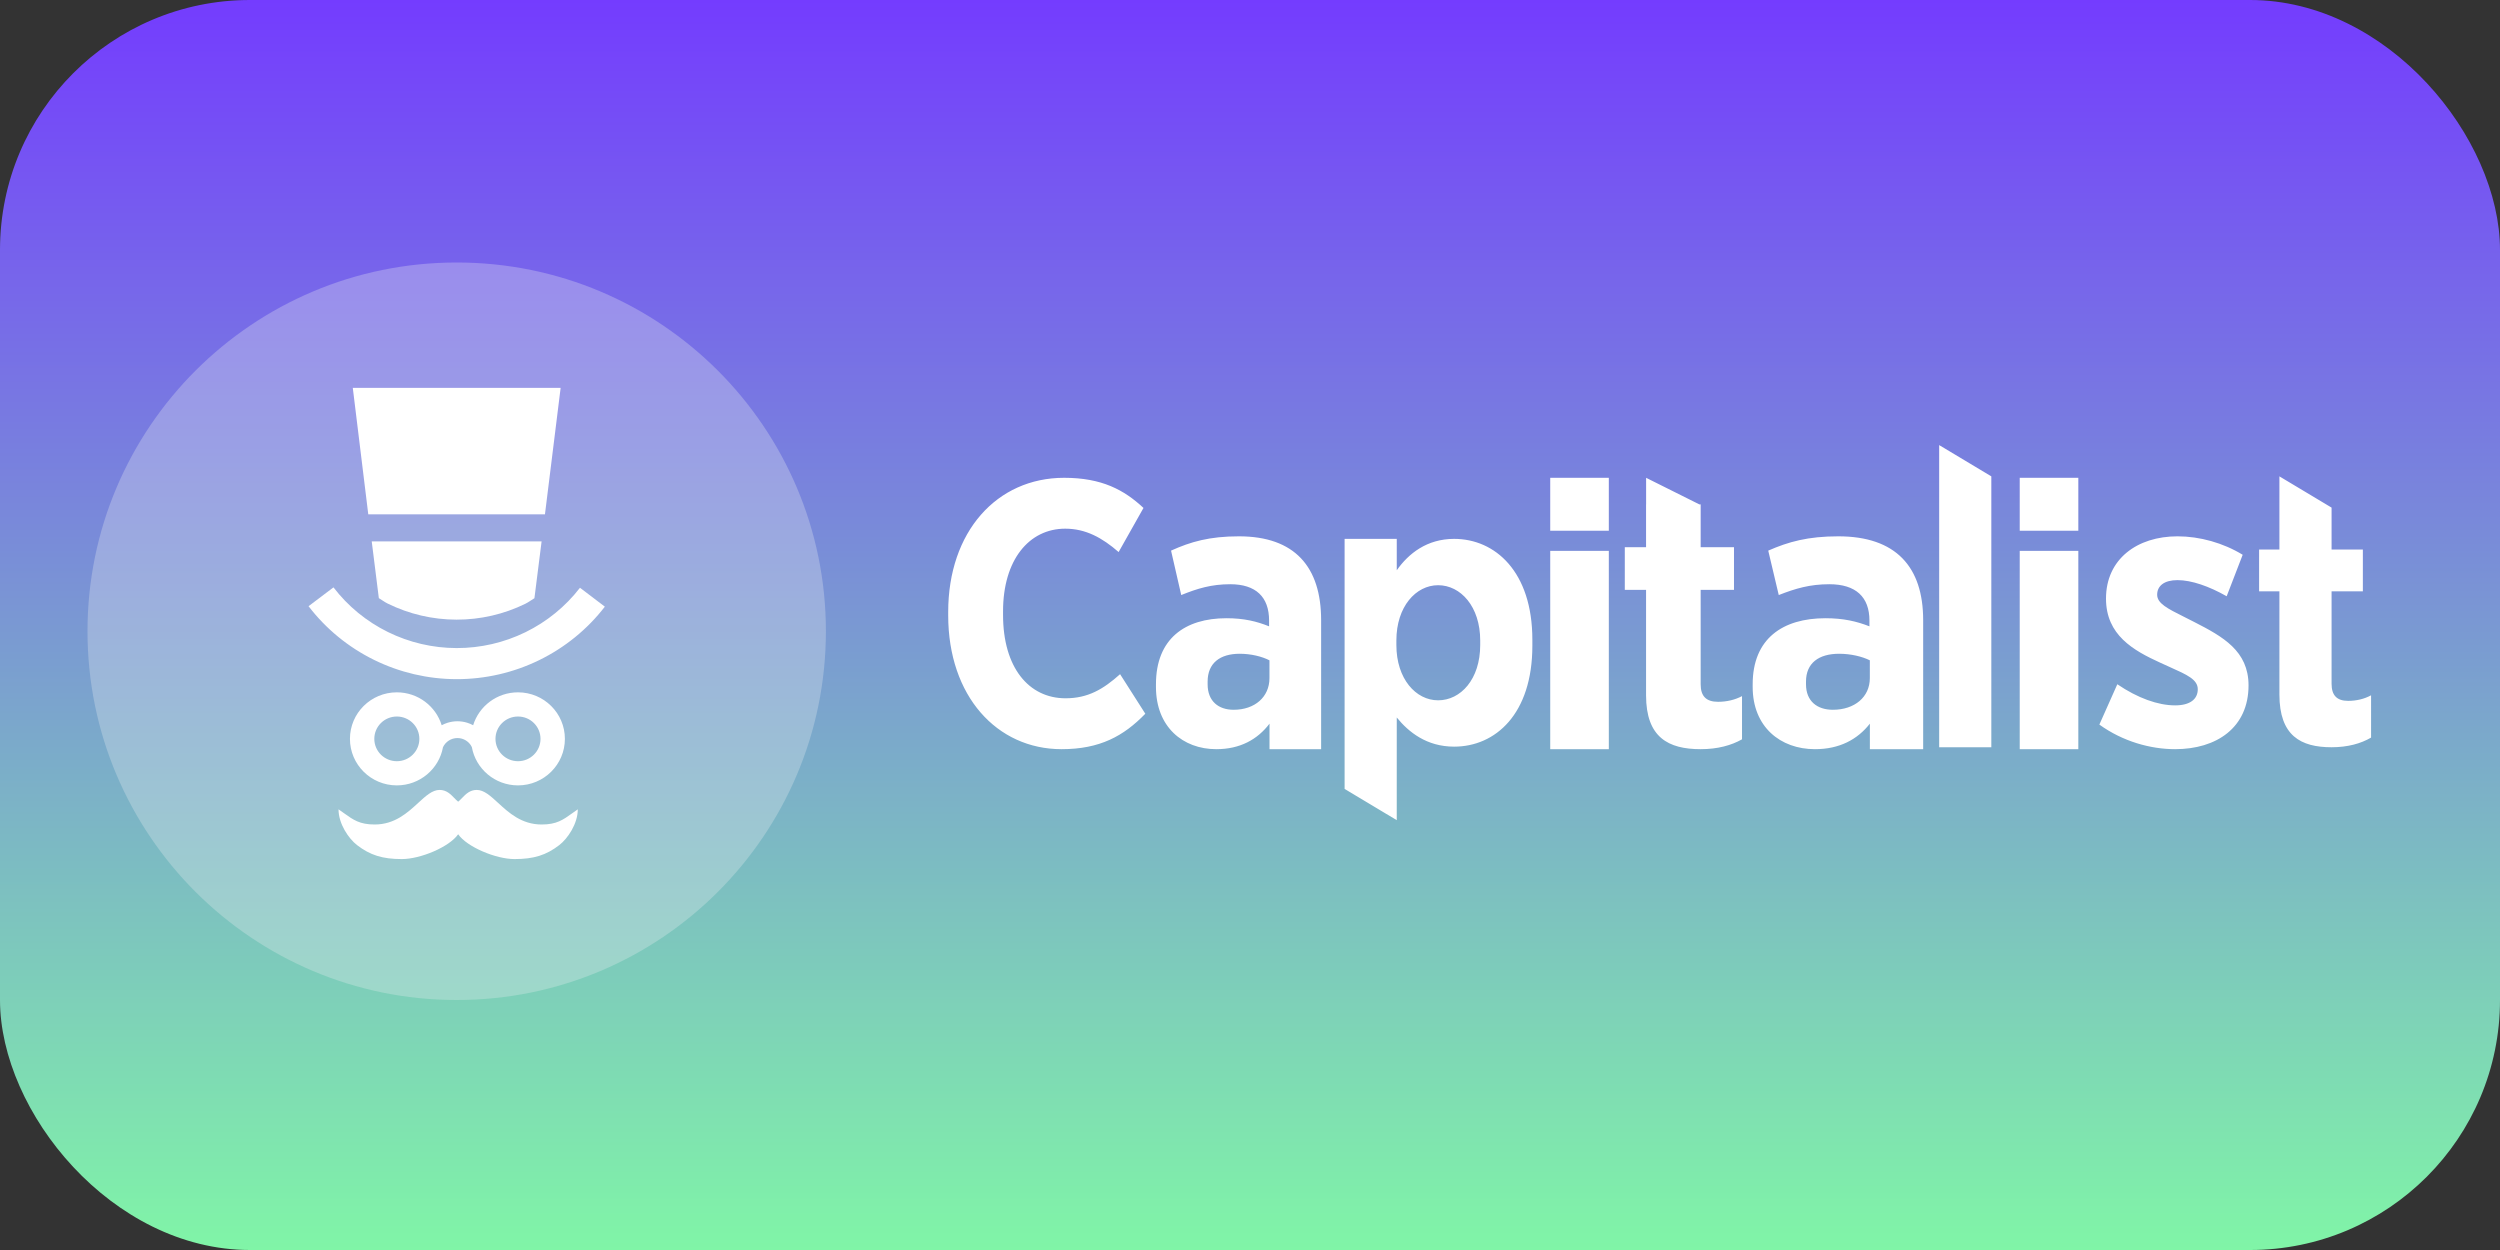 <svg width="200" height="100" viewBox="0 0 200 100" fill="none" xmlns="http://www.w3.org/2000/svg">
<rect x="0" y="0" width="200" height="100" fill="#333333" stroke="none"/>
<rect width="200" height="100" rx="20" fill="url(#paint0_linear_6056_1895)"/>
<path fill-rule="evenodd" clip-rule="evenodd" d="M155.134 38.109V35.608L159.306 38.109V59.78H155.134V38.109ZM91.625 57.099L89.607 53.934C88.261 55.14 87.032 55.863 85.247 55.863C82.292 55.863 80.244 53.391 80.244 49.2V48.898C80.244 44.797 82.322 42.294 85.218 42.294C86.856 42.294 88.173 43.018 89.49 44.164L91.479 40.636C89.928 39.189 88.144 38.224 85.13 38.224C79.747 38.224 75.856 42.536 75.856 48.958V49.23C75.856 55.682 79.747 59.934 84.925 59.934C87.997 59.934 89.899 58.879 91.625 57.099ZM128.706 38.224V42.458H124.018V38.224H128.706ZM128.706 44.069V59.934H124.018V44.069H128.706ZM105.69 59.934V49.612C105.69 45.348 103.579 42.906 99.114 42.906C96.761 42.906 95.253 43.339 93.684 44.05L94.499 47.604C95.796 47.078 96.912 46.738 98.42 46.738C100.471 46.738 101.527 47.758 101.527 49.643V50.107C100.532 49.705 99.506 49.458 98.118 49.458C94.8 49.458 92.477 51.096 92.477 54.742V54.959C92.477 58.142 94.619 59.934 97.304 59.934C99.204 59.934 100.596 59.161 101.561 57.894V59.934H105.69ZM101.557 54.248C101.557 55.762 100.381 56.782 98.692 56.782C97.485 56.782 96.61 56.102 96.61 54.742V54.526C96.61 53.043 97.606 52.301 99.174 52.301C100.079 52.301 100.954 52.517 101.557 52.826V54.248ZM153.853 59.934V49.612C153.853 45.348 151.673 42.906 147.064 42.906C144.635 42.906 143.078 43.339 141.459 44.05L142.3 47.604C143.639 47.078 144.791 46.738 146.348 46.738C148.465 46.738 149.555 47.758 149.555 49.643V50.107C148.528 49.705 147.469 49.458 146.037 49.458C142.611 49.458 140.214 51.096 140.214 54.742V54.959C140.214 58.142 142.424 59.934 145.196 59.934C147.158 59.934 148.594 59.161 149.59 57.894V59.934H153.853ZM149.587 54.248C149.587 55.762 148.372 56.782 146.628 56.782C145.383 56.782 144.48 56.102 144.48 54.742V54.526C144.48 53.043 145.507 52.301 147.127 52.301C148.061 52.301 148.964 52.517 149.587 52.826V54.248ZM166.266 42.458V38.224H161.578V42.458H166.266ZM166.266 59.934V44.069H161.578V59.934H166.266ZM175.541 49.761C177.821 50.928 179.883 52.066 179.883 54.832C179.883 58.213 177.322 59.934 174.01 59.934C172.042 59.934 169.824 59.319 167.949 57.967L169.386 54.74C171.011 55.846 172.635 56.43 174.01 56.43C175.197 56.43 175.822 55.938 175.822 55.139C175.822 54.365 174.963 53.981 173.633 53.386C173.379 53.273 173.108 53.151 172.823 53.018C170.667 52.035 168.48 50.806 168.48 47.886C168.48 44.72 170.98 42.906 174.198 42.906C175.978 42.906 177.852 43.429 179.415 44.382L178.134 47.701C176.728 46.902 175.322 46.41 174.198 46.41C173.135 46.41 172.573 46.871 172.573 47.578C172.573 48.272 173.402 48.686 174.714 49.342C174.972 49.471 175.248 49.609 175.541 49.761ZM184.44 39.359L182.353 38.109V40.609V43.961H180.728V47.305H182.353V55.564C182.353 58.859 184.058 59.78 186.526 59.78C187.82 59.78 188.873 59.483 189.686 59.008V55.624C189.144 55.92 188.512 56.069 187.85 56.069C186.947 56.069 186.526 55.624 186.526 54.703V47.305H189.029V43.961H186.526V40.609L184.44 39.359ZM139.361 55.689V59.145C138.51 59.63 137.407 59.934 136.053 59.934C133.469 59.934 131.685 58.994 131.685 55.628V47.191H129.984V43.776H131.685V40.352H131.689V38.224L133.82 39.288L135.951 40.352H136.053V43.776H138.719V47.191H136.053V54.749C136.053 55.689 136.494 56.144 137.439 56.144C138.132 56.144 138.794 55.992 139.361 55.689ZM122.589 51.66V51.182C122.589 45.711 119.597 43.11 116.331 43.11C114.163 43.11 112.687 44.276 111.741 45.621V43.11H107.568V63.114H107.568L111.74 65.614V63.605L111.741 57.4C112.687 58.566 114.133 59.732 116.331 59.732C119.628 59.732 122.589 57.131 122.589 51.66ZM118.417 51.6C118.417 54.351 116.849 56.025 115.048 56.025C113.277 56.025 111.71 54.321 111.71 51.6V51.241C111.71 48.521 113.277 46.817 115.048 46.817C116.849 46.817 118.417 48.521 118.417 51.241V51.6Z" fill="white"/>
<path opacity="0.3" d="M36.536 80C52.849 80 66.072 66.792 66.072 50.5C66.072 34.208 52.849 21 36.536 21C20.224 21 7 34.208 7 50.5C7 66.792 20.224 80 36.536 80Z" fill="#EBEDF1"/>
<path d="M44.851 31.028H28.223L29.462 41.148H43.596L44.851 31.028Z" fill="white"/>
<path d="M43.328 43.312H29.738L30.307 47.851C30.57 48.006 30.744 48.152 31.02 48.288C32.729 49.13 34.61 49.569 36.518 49.572C38.426 49.575 40.309 49.142 42.021 48.305C42.305 48.166 42.482 48.016 42.754 47.857L43.328 43.312Z" fill="white"/>
<path d="M46.398 47.021C45.238 48.524 43.744 49.741 42.033 50.578C40.321 51.415 38.438 51.849 36.53 51.846C34.623 51.843 32.741 51.403 31.032 50.561C29.323 49.719 27.833 48.497 26.678 46.99L24.684 48.496C26.072 50.307 27.863 51.776 29.918 52.788C31.971 53.8 34.233 54.329 36.526 54.333C38.82 54.336 41.083 53.815 43.14 52.809C45.197 51.803 46.993 50.34 48.388 48.533L46.398 47.021Z" fill="white"/>
<path fill-rule="evenodd" clip-rule="evenodd" d="M35.438 59.778C35.12 61.515 33.588 62.831 31.747 62.831C29.675 62.831 27.996 61.165 27.996 59.109C27.996 57.053 29.675 55.387 31.747 55.387C33.437 55.387 34.866 56.496 35.335 58.02C35.485 57.939 35.642 57.873 35.803 57.822C36.054 57.744 36.317 57.703 36.584 57.701C36.849 57.7 37.113 57.739 37.365 57.816C37.533 57.867 37.697 57.935 37.852 58.019C38.322 56.495 39.75 55.387 41.44 55.387C43.511 55.387 45.191 57.053 45.191 59.109C45.191 61.165 43.511 62.831 41.44 62.831C39.594 62.831 38.059 61.508 37.747 59.766C37.643 59.55 37.48 59.368 37.277 59.24C37.071 59.111 36.833 59.043 36.59 59.044C36.346 59.045 36.108 59.115 35.904 59.246C35.701 59.376 35.539 59.56 35.438 59.778ZM31.747 60.897C32.742 60.897 33.549 60.096 33.549 59.109C33.549 58.121 32.742 57.321 31.747 57.321C30.752 57.321 29.945 58.121 29.945 59.109C29.945 60.096 30.752 60.897 31.747 60.897ZM41.44 60.897C42.435 60.897 43.241 60.096 43.241 59.109C43.241 58.121 42.435 57.321 41.44 57.321C40.444 57.321 39.638 58.121 39.638 59.109C39.638 60.096 40.444 60.897 41.44 60.897Z" fill="white"/>
<path d="M32.143 68.726C33.645 68.726 35.952 67.751 36.653 66.741C37.353 67.751 39.661 68.726 41.162 68.726C42.701 68.726 43.694 68.415 44.74 67.609C45.412 67.092 46.223 65.906 46.223 64.746C46.067 64.853 45.924 64.956 45.789 65.053C45.037 65.593 44.528 65.96 43.331 65.96C41.727 65.96 40.704 65.018 39.851 64.234C39.242 63.674 38.721 63.194 38.138 63.194C37.59 63.194 37.265 63.529 36.963 63.84C36.859 63.946 36.759 64.05 36.653 64.136C36.547 64.05 36.446 63.946 36.342 63.84C36.04 63.529 35.715 63.194 35.168 63.194C34.584 63.194 34.063 63.674 33.454 64.234C32.601 65.018 31.578 65.96 29.974 65.96C28.778 65.96 28.268 65.593 27.517 65.053C27.381 64.956 27.238 64.853 27.082 64.746C27.082 65.906 27.893 67.092 28.565 67.609C29.611 68.415 30.604 68.726 32.143 68.726Z" fill="white"/>
<defs>
<linearGradient id="paint0_linear_6056_1895" x1="100" y1="0" x2="100" y2="100" gradientUnits="userSpaceOnUse">
<stop stop-color="#743CFE"/>
<stop offset="1" stop-color="#80F5A7"/>
</linearGradient>
</defs>
</svg>
